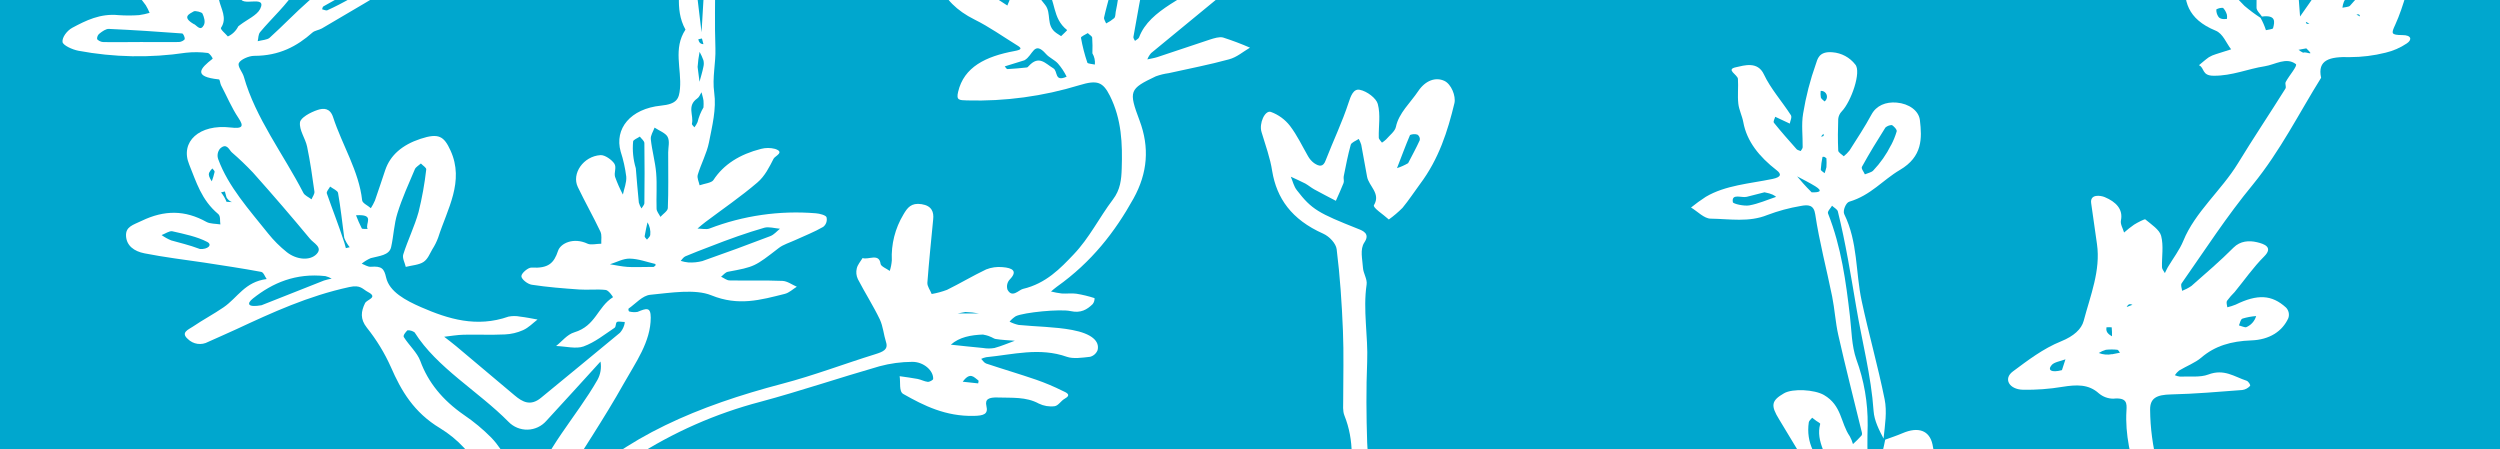 <svg fill="none" height="230" viewBox="0 0 1280 230" width="1280" xmlns="http://www.w3.org/2000/svg" xmlns:xlink="http://www.w3.org/1999/xlink"><rect x="0" y="0" width="1280" height="230" fill="#333333" stroke="none"/><clipPath id="a"><path d="m0 0h1280v230h-1280z"/></clipPath><g clip-path="url(#a)"><path d="m0 0h1280v230h-1280z" fill="#00a7ce"/><g fill="#fff"><path d="m556.225-319.376c-1.01-1.597-2.972-3.209-2.883-4.806.372-14.282-1.991-28.67 2.824-42.818 2.422-7.105 5.87-9.985 12.528-10 5.321 0 8.917 1.746 8.501 5.821-1.144 10.805 3.463 21.924-2.823 32.461-.387.642-.105 1.492 0 2.283.406 5.632.827 11.259 1.263 16.88 3.195-4.627 6.569-9.193 9.556-13.895 6.509-10.208 12.692-20.551 19.32-30.745.694-1.048 1.608-1.931 2.678-2.588 1.07-.656 2.27-1.07 3.515-1.212 1.246-.143 2.508-.01 3.697.389s2.277 1.054 3.188 1.919c.743.746-.327 2.806-1.025 4.104-6.108 11.507-12.35 22.969-18.488 34.461-.388.987-.643 2.021-.758 3.075 1.323-.329 3.255-.329 3.894-1.03 4.28-4.746 8.56-9.522 12.29-14.522 2.512-3.373 3.567-7.462 6.346-10.611 1.486-1.702 6.599-3.642 7.654-2.985 2.824 1.642 9.288 1.179 7.327 6.582-3.76 10.447-5.841 21.148-10.493 31.342-2.065 4.477-2.229 5.178 3.731 5.238 4.577 0 5.067 2.358 2.229 4.254-3.315 2.235-7.006 3.848-10.894 4.761-5.983 1.504-12.127 2.266-18.294 2.268-10.314-.328-16.705 1.418-14.699 10.582-11.413 18.283-20.806 37.311-34.91 54.639-13.39 16.223-24.581 33.581-36.47 50.55-.684.985.104 2.582.223 3.895 1.669-.649 3.259-1.485 4.741-2.492 7.341-6.477 14.861-12.88 21.594-19.671 3.448-3.433 7.951-3.686 11.963-2.746 3.671.866 8.516 2.507 3.701 7.298-5.692 5.686-10.091 12.119-15.099 18.208-1.41 1.391-2.712 2.887-3.894 4.478-.535.925 0 2.223.134 3.343 1.447-.349 2.868-.803 4.25-1.358 11.131-5.448 18.458-5.179 25.8 1.492.679.704 1.149 1.583 1.359 2.54.21.956.151 1.953-.17 2.878-3.077 6.776-9.66 11.074-18.979 11.402-10.299.373-18.621 2.821-25.547 8.776-3.106 2.672-7.624 4.373-11.384 6.642-.856.678-1.598 1.489-2.199 2.402.827.366 1.703.607 2.601.717 4.874-.209 10.403.492 14.46-1.045 8.189-3.119 13.375 1.119 19.617 3.134 1.011.329 2.2 2.224 1.828 2.672-1.039 1.15-2.45 1.896-3.983 2.104-12.127.911-24.269 1.985-36.44 2.254-7.431.164-10.805 1.88-10.745 7.835.163 18.805 4.978 36.909 13.657 54.431 5.247 10.611 11.043 21.074 16.571 31.61.52.985.996 1.985 1.486 2.985.52-.985 1.486-1.985 1.486-2.985-.445-5.224-1.01-10.223 9.408-8.82.49.075 1.486-3.567 2.824-5.164 1.902-2.194 3.997-5.194 6.791-5.821 3.181-.716 7.535 5.865 6.748 8.955-.738 2.863-1.235 5.784-1.487 8.731 0 .851 1.041 1.746 1.605 2.627.431-1.015.966-2 1.308-2.985.684-2.104 1.085-4.254 1.932-6.313s2.244-4.477 3.374-6.641c3.761 1.337 7.451 2.866 11.057 4.582 2.021 1.089 3.225 3.06 4.8 4.642.867-2.204 1.86-4.357 2.973-6.447.98-1.627 2.095-3.612 3.908-4.477 2.232-.733 4.629-.795 6.896-.179.906.254 1.263 2.687 1.085 4.059-.238 1.731-1.486 3.373-1.932 5.104-1.486 5.716-2.571 11.462-4.028 17.163-.802 3.179-2.288 6.253-2.972 9.432-2.17 10.865-4.102 21.745-6.034 32.64-.119.627.52 1.343.803 2.015.713-.597 1.843-1.104 2.095-1.791 5.499-14.79 24.983-20.059 36.218-30.939 2.066-1.7 4.561-2.79 7.208-3.149 2.131-.157 4.245.475 5.945 1.776 1.04.985.772 3.119.312 4.597-.298.955-2.022 1.642-3.047 2.477-13.524 11.074-27.013 22.168-40.468 33.282-.833.948-1.488 2.041-1.932 3.224 1.724-.388 3.507-.642 5.142-1.179 8.917-2.985 17.834-5.97 26.84-8.955 2.14-.686 4.934-1.582 6.807-1.06 4.67 1.5 9.263 3.233 13.761 5.194-3.551 2.06-6.717 4.91-10.715 5.97-10.091 2.776-20.553 4.761-30.852 7.074-2.266.304-4.493.849-6.644 1.627-13.583 6.447-14.014 7.462-8.292 22.715 5.097 13.611 4.161 26.7-3.136 39.864-9.437 16.984-21.416 32.506-39.265 45.162-1.055.746-1.976 1.612-2.972 2.433 1.801.447 3.628.786 5.469 1.014 2.497.18 5.083-.238 7.52.12 3.155.505 6.266 1.259 9.303 2.253.07 1.11-.275 2.206-.966 3.075-2.823 2.761-6.048 4.746-11.309 3.567s-23.868.642-28.029 2.597c-1.203.77-2.285 1.716-3.21 2.806 1.465.763 3.024 1.33 4.636 1.686 9.111.896 18.473.911 27.331 2.552 10.15 1.896 14.237 5.761 13.108 10.343-.327.835-.846 1.58-1.515 2.174s-1.469 1.02-2.334 1.244c-3.939.448-8.62 1.149-11.89 0-13.984-4.955-27.583-1.134-41.315.209-.879.177-1.732.463-2.541.851.832.82 1.486 2.014 2.541 2.388 8.501 2.835 17.18 5.387 25.651 8.298 4.609 1.607 9.111 3.506 13.48 5.686 1.486.731 4.978 1.895 1.085 4.03-1.962 1.074-3.196 3.537-5.172 3.835-2.774.344-5.588-.128-8.1-1.358-6.509-3.552-13.762-2.865-20.999-3.104-4.459-.149-6.673.776-5.811 4.358.996 4.119-1.278 4.955-6.51 5.059-14.326.299-25.487-5.208-36.084-11.238-2.288-1.313-1.307-5.97-1.842-9.089 3.076.462 6.182.821 9.214 1.403 1.783.343 3.403 1.298 5.187 1.492.847.09 2.734-.895 2.764-1.492.223-4.224-4.86-8.821-10.73-8.746-5.667.025-11.307.787-16.779 2.268-20.435 5.866-40.409 12.657-60.933 18.179-22.875 6-44.66 15.601-64.544 28.446-7.564 4.925-14.104 10.761-21.267 16.044-3.18 2.343-5.172 4-1.025 7.343 4.77 3.836 6.39 9.821 16.6 8.492 4.86-.641 5.618 2.791 1.278 5.97-1.085.791-2.066 2.269-3.21 2.343-19.32 1.164-37.748 9.836-57.96 3.149-5.098-1.686-11.25-1.388-16.66-2.671-3.27-.761-6.034-2.791-9.036-4.239 2.066-2.044 3.701-4.477 6.257-6.044 14.297-8.656 14.222-8.656 6.94-22.193-4.856-9.562-12.273-17.573-21.415-23.133-13.465-8.09-19.9-19.238-25.131-31.238-3.237-7.241-7.382-14.037-12.336-20.223-3.537-4.477-2.972-8.343-.921-12.551.936-1.896 6.925-2.881 1.486-5.717-2.824-1.492-3.7-3.805-9.556-2.522-21.089 4.582-39.368 13-57.737 21.551-4.801 2.224-9.705 4.329-14.535 6.522-1.662.914-3.574 1.262-5.449.993-1.875-.269-3.613-1.141-4.954-2.485-3.819-3.343.357-4.806 2.616-6.343 5.053-3.448 10.655-6.403 15.694-9.865 7.223-4.955 10.864-13.059 22.07-14.477-.922-1.269-1.561-3.448-2.824-3.672-9.63-1.791-19.32-3.238-29.114-4.746-10.21-1.492-20.553-2.761-30.63-4.746-5.321-1.044-9.125-3.895-9.437-8.79-.312-4.896 3.537-5.702 7.995-7.851 11.681-5.611 22.188-5.552 33.201.567 1.813 1 4.711.881 7.104 1.269-.327-1.806.208-4.209-1.115-5.328-8.635-7.224-11.206-16.417-14.862-25.372-4.785-11.641 5.232-20.79 21.193-18.925 6.376.746 6.851-.657 4.042-4.88-3.581-5.358-5.944-11.149-8.917-16.761-.505-1-.579-2.985-1.099-2.985-13.495-1.403-9.586-5.627-3.24-10.552.282-.224-1.486-2.881-2.467-2.985-3.693-.487-7.43-.527-11.132-.119-18.293 2.736-36.911 2.393-55.092-1.015-3.166-.597-7.877-2.791-8.129-4.477-.312-2.343 2.289-5.835 5.023-7.298 6.955-3.716 14.252-7.388 23.615-6.462 3.508.246 7.029.246 10.537 0 1.829-.257 3.636-.646 5.41-1.164-.557-1.358-1.218-2.67-1.977-3.925-4.458-6.253-10.507-11.507-13.673-18.745-3.7-8.462-1.486-16.417-2.036-24.566-.342-4.477 6.584-5.567 12.142-3.403 7.773 2.985 3.255 9.91 8.382 13.596 1.1.791 1.486 2.164 2.185 3.254.505-.976.861-2.022 1.055-3.104.104-4.612 0-9.209 0-13.82.361-11.106 2.042-22.129 5.008-32.834 3.076-12.119 3.745-25.566-1.338-38.252-.981-2.447-.624-5.223-.639-7.865 0-11.94.357-23.805-.134-35.685-.565-13.895-1.486-27.805-3.21-41.64-.342-2.851-3.611-6.492-6.926-7.97-16.273-7.238-23.779-18.178-26.082-32.013-.996-6.672-3.463-13.313-5.454-19.984-1.382-4.478 1.754-11.313 4.756-10.328 3.876 1.406 7.276 3.884 9.809 7.149 3.715 4.88 6.242 10.313 9.214 15.477.771 1.401 1.83 2.622 3.106 3.581 2.72 1.851 4.711 2.045 5.945-1.402 3.849-9.925 8.53-19.656 11.755-29.596 1.055-3.194 2.393-7.179 5.692-6.537 3.775.746 8.471 4.358 9.244 7.268 1.486 5.522.357 11.447.505 17.208 0 .866 1.056 1.732 1.635 2.597.749-.479 1.451-1.029 2.096-1.641 1.813-2.105 4.577-4.15 5.038-6.433 1.486-7.149 7.431-12.313 11.443-18.342 3.686-5.463 8.917-7.299 13.376-5.209 3.552 1.656 5.944 7.761 5.157 11.358-3.448 14.327-7.951 28.595-17.671 41.52-2.972 4.03-5.707 8.224-8.917 12.119-2.172 2.179-4.518 4.175-7.014 5.97-2.705-2.508-8.397-6.09-7.61-7.358 3.612-5.97-2.689-9.761-3.537-14.596-.966-5.448-1.962-10.881-2.972-16.313-.317-1.039-.745-2.04-1.278-2.985-1.486.985-3.76 1.821-4.102 2.985-1.486 5.328-2.512 10.746-3.596 16.148-.223 1.135.312 2.373-.089 3.448-1.159 2.985-2.601 6.074-3.938 9.104-3.686-1.94-7.431-3.851-11.057-5.85-1.62-.896-2.972-2.075-4.577-2.985-2.408-1.254-4.964-2.344-7.431-3.508 1.026 2.343 1.486 4.925 3.166 7 7.52 9.776 11.042 11.671 31.209 19.671 2.66 1.03 6.316 2.522 3.284 6.999-2.363 3.493-.981 8.597-.713 12.955.163 2.866 2.274 5.776 1.873 8.537-1.947 13.208.802 26.357.282 39.565-.55 13.806-.446 27.641 0 41.446.223 6.985 1.887 13.955 2.868 20.895 1.026 7.358 1.843 14.746 3.062 22.074 1.857 11.283 3.968 22.536 5.944 33.804.261.697.616 1.355 1.055 1.955 1.13-.429 2.179-1.044 3.106-1.821.909-1.181 1.526-2.562 1.799-4.03 2.095-12.014 4.027-24.058 6.123-36.088.234-1.473.861-2.855 1.813-4 5.335-5.97 8.843-5.88 13.167.657 2.37 3.361 4.364 6.975 5.945 10.776 1.635 4.102 2.638 8.43 2.972 12.835.283 5.03-.193 9.582 8.308 11.298 1.932.388 4.057 4.477 3.656 6.537-1.338 7.119-2.274 14.641-6.153 21.014-4.711 7.791-12.335 14.522-18.443 21.835-1.055 1.254-.877 3.119-1.263 4.701 2.065-.567 4.859-.657 6.093-1.761 6.881-6.194 13.108-12.805 20.093-18.925 12.35-10.805 26.439-19.402 46.829-17.999 2.125.149 4.116 1.597 6.167 2.433-.966 1.358-1.486 3.134-2.972 4.015-14.341 8.656-28.831 17.178-43.336 25.685-1.487.851-3.686 1.089-4.83 2.104-7.907 7.015-16.972 11.94-29.858 11.94-2.749 0-7.029 1.925-7.832 3.701-.802 1.776 1.873 4.582 2.557 7.015 5.944 21.089 20.271 39.655 30.481 59.46.669 1.313 2.734 2.193 4.161 3.284.52-1.328 1.665-2.701 1.486-3.985-1.055-7.671-2.155-15.357-3.745-22.984-.877-4.224-4.131-8.432-3.641-12.447.282-2.388 5.35-5.149 9.051-6.358 2.972-.985 6.331-1.075 7.906 3.761 4.637 14.208 13.242 27.611 14.862 42.52.163 1.493 2.972 2.687 4.458 4.03.802-1.25 1.503-2.563 2.096-3.925 1.828-5.194 3.522-10.447 5.276-15.611 2.571-7.597 8.679-12.88 18.042-15.97 9.362-3.089 12.038-1.328 15.367 5.97 7.252 15.835-1.635 29.969-6.317 44.595-.77 2.093-1.767 4.095-2.972 5.97-1.352 2.268-2.274 5.015-4.562 6.522-2.289 1.507-5.945 1.716-9.051 2.507-.476-2.149-1.888-4.477-1.278-6.417 2.303-7.284 5.796-14.358 7.832-21.671 1.778-7.165 3.089-14.439 3.923-21.775.134-.94-1.783-2.045-2.734-3.075-1.055.97-2.601 1.806-3.077 2.895-3.165 7.462-6.568 14.924-8.917 22.491-1.798 5.672-1.947 11.642-3.254 17.432-.951 4.254-6.168 4.478-10.403 5.627-1.677.718-3.244 1.673-4.652 2.836 1.486.567 3.195 1.716 4.666 1.597 5.633-.448 6.807.985 7.818 5.462 1.634 7.328 10.001 11.776 17.967 15.253 13.866 6.045 28.416 10.522 44.704 4.806 1.962-.393 3.983-.393 5.945 0 2.972.343 5.944.955 8.917 1.492-2.423 1.851-4.459 4.105-7.431 5.448-2.933 1.304-6.084 2.043-9.289 2.179-7.014.328-14.074 0-21.103.149-3.329.075-6.643.672-9.972 1.045 2.08 1.627 4.206 3.209 6.212 4.895 9.977 8.338 19.924 16.706 29.842 25.103 4.102 3.478 8.189 5.642 13.524 1.254 13.465-11.119 27.033-22.148 40.439-33.312.997-1.124 1.738-2.453 2.169-3.895.165-.522.255-1.065.268-1.612-1.367 0-3.166-.448-3.968 0-.803.448-.387 2.358-1.248 2.985-5.128 3.388-9.973 7.388-15.917 9.552-3.76 1.373-9.289-.075-14.015-.239 3.077-2.403 5.588-5.865 9.333-7 11.057-3.343 11.771-12.939 19.796-17.984.104-.075-2.185-3.522-3.686-3.701-4.458-.523-9.05.074-13.524-.239-8.159-.567-16.348-1.209-24.343-2.433-2.215-.328-5.335-2.85-5.35-4.388-.015-1.537 3.462-4.477 5.172-4.402 8.664.492 11.502-2.254 13.598-8.582 1.278-3.836 7.891-7.06 15.144-3.642 1.694.791 4.637 0 7 0-.119-2.089.416-4.343-.461-6.208-3.641-7.672-7.891-15.164-11.562-22.82-3.285-6.85 2.838-15.76 11.607-16.328 2.273-.149 5.781 2.388 7.074 4.328s-.253 4.582.386 6.776c1.117 3.123 2.458 6.161 4.013 9.089.624-3.059 1.962-6.149 1.724-9.164-.544-4.371-1.505-8.679-2.869-12.865-3.269-11.671 4.949-21.909 20.658-23.506 8.159-.821 9.259-3.477 9.72-8.776.862-10.044-3.612-20.417 2.808-30.148-6.063-10.925-1.902-22.387-2.868-33.596-.267-2.985-1.397-4.268-5.172-3.701-7.43 1.089-14.742 2.791-22.292 3.373-7.053.757-14.173.622-21.193-.403-7.52-1.388-8.471-6.373-2.036-9.089 6.459-2.47 13.144-4.295 19.959-5.447 5.945-1.194 12.187-1.672 18.325-2.373 4.651-.522 4.458-2.313 2.051-4.477-10.225-9.462-17.834-20.626-30.913-28.223-8.01-4.657-16.124-9.209-24.105-13.895-1.285-.935-2.457-2.017-3.493-3.224 1.947-1.045 3.731-2.761 5.856-2.985 13.45-1.791 23.585 4.298 34.182 8.955 2.095.925 3.448 2.806 5.439 3.94 1.297.418 2.651.629 4.013.627.178-1.313 1.04-2.866.445-3.91-6.588-11.343-13.32-22.646-20.196-33.909-4.459-7.194-4.102-9.671 2.422-13.432 4.458-2.597 15.694-1.896 20.45.85 9.244 5.358 8.456 14.253 13.256 21.179.695 1.254 1.239 2.586 1.62 3.969 1.538-1.383 3.002-2.847 4.384-4.387.446-.553.223-1.493 0-2.269-3.998-16.417-8.189-32.745-11.889-49.162-1.486-6.537-1.828-13.208-3.151-19.76-2.838-14.044-6.569-27.999-8.664-42.088-.713-4.88-3.597-4.985-7.431-4.253-5.821.982-11.535 2.526-17.061 4.611-9.437 3.851-19.32 2.015-28.98 1.881-3.418 0-6.747-3.701-10.121-5.701 2.415-1.951 4.93-3.775 7.535-5.463 10.061-5.97 22.53-6.746 34.182-9.163 4.458-.926 4.74-2.478 2.095-4.478-8.917-6.91-15.263-14.775-17.046-24.596-.58-3.194-2.215-6.313-2.556-9.507-.461-4.194.089-8.447-.194-12.656-.148-2.134-6.524-4.836-.98-5.97 4.176-.91 11.057-3.179 14.252 3.627 3.433 7.313 9.333 13.925 13.821 20.894.714 1.12-.327 2.881-.55 4.344l-4.265-2-3.195-1.493c-.253 1.045-1.174 2.403-.639 3.075 3.671 4.567 7.624 9.044 11.607 13.521.401.463 1.382.642 2.08.956.357-.657 1.011-1.314 1.011-1.97.089-5.761-.728-11.597.238-17.253 1.411-8.681 3.609-17.214 6.568-25.492.758-2.089 1.338-6.537 8.516-5.865 2.257.177 4.453.823 6.448 1.897 1.996 1.074 3.748 2.552 5.144 4.341 3.285 3.672-2.08 19.044-6.91 24.044-1.021 1.045-1.656 2.409-1.799 3.865-.193 5.373-.237 10.746 0 16.119 0 1.03 1.843 2.015 2.824 2.985 1.102-.877 2.099-1.878 2.972-2.985 3.85-6.074 7.847-12.104 11.206-18.342 2.497-4.657 7.342-6.642 12.93-6.164 6.286.537 11.309 4.149 11.889 8.955 1.1 9.357 1.397 18.7-10.24 25.536-8.813 5.179-14.861 12.969-25.918 16.253-1.754.507-3.419 4.641-2.571 6.373 7.029 14.372 5.751 29.64 8.917 44.401 3.596 16.82 8.352 33.506 11.755 50.355 1.293 6.373.208 13.03-.55 20.134-2.259-4.313-4.755-9.149-5.097-14.089-1.219-18.014-5.945-35.625-8.917-53.43-2.779-16.313-5.38-32.626-9.393-48.789-.267-1.075-1.991-1.94-2.972-2.896-.743 1.329-2.467 2.896-2.051 3.955 6.807 17.209 9.184 34.939 11.235 52.714.847 7.358.833 14.925 3.255 21.97 3.977 10.801 5.947 22.244 5.811 33.759-.208 6.881-.149 13.791 0 20.671.294 1.744.819 3.44 1.56 5.045 1.487-1.836 3.582-3.537 4.266-5.537 1.264-4.212 2.316-8.486 3.15-12.805 2.973-1.075 5.945-2.06 8.769-3.268 8.322-3.597 13.895-1.344 15.441 5.671 3.314 14.925-1.798 29.028-6.94 43.132-.355.836-.751 1.653-1.189 2.448 1.352 0 3.18.418 3.997-.09 7.52-4.776 14.669-9.91 22.293-14.507 3.895-2.154 8.051-3.795 12.365-4.88 5.335-1.492 11.369 1.687 11.488 5.821.327 11.746-6.108 20.701-18.265 27.999-9.475 5.947-19.835 10.336-30.689 12.999-4.459 1.045-12.618.194-13.51 1.91-2.08 3.97-.802 8.955-.802 13.566 0 12.268-.327 24.551.104 36.834.252 7.567-1.694 14.925-.609 22.7 1.174 8.328-1.041 17.029-2.69 25.462-1.115 5.612-4.073 10.999-5.737 16.552-.49 1.672.58 3.597.936 5.403 2.423-.851 6.138-1.224 7.06-2.657 5.246-8.044 13.494-13.194 24.387-15.984 2.354-.612 4.825-.612 7.179 0 5.157 1.701 0 3.627-.714 4.985-2.199 4.283-4.458 8.955-8.352 12.253-8.308 7.119-17.67 13.522-26.587 20.223-1.487 1.06-2.69 2.224-4.043 3.343 2.036 0 4.459.582 6.064 0 17.348-6.671 35.967-9.349 54.482-7.835 1.992.134 5.143 1 5.499 2 .235.904.199 1.857-.103 2.741-.301.883-.854 1.659-1.591 2.229-4.458 2.597-9.526 4.552-14.356 6.776-2.809 1.298-6.079 2.268-8.323 3.999-12.469 9.642-12.394 9.642-26.097 12.209-1.352.253-2.348 1.656-3.507 2.537 1.486.657 2.853 1.866 4.31 1.895 9.036.179 18.101-.134 27.107.239 2.512.09 4.905 1.94 7.357 2.985-2.051 1.254-3.849 3.089-6.183 3.672-12.32 3.074-23.644 6.387-37.6.716-8.218-3.343-20.806-1.284-31.209-.269-4.042.388-7.431 4.478-11.087 7.045-.312.209 0 1.492.223 1.492 1.408.394 2.885.47 4.325.224 4.562-1.895 6.732-2.612 6.747 2.91 0 12.448-7.728 22.955-13.762 33.715-10.046 17.91-21.787 35.312-32.695 52.983-.833 1.358-.55 3.134-.773 4.716 2.066-.686 4.919-.925 6.093-2.119 27.539-28.357 65.793-44.207 108.49-55.416 16.214-4.253 31.655-10.178 47.557-15.103 3.998-1.254 6.792-2.373 5.573-6.194-1.218-3.821-1.486-7.97-3.195-11.656-3.359-6.985-7.654-13.701-11.235-20.611-.816-1.721-1.011-3.673-.55-5.522.416-1.836 1.902-3.523 2.972-5.269 2.973 1.09 8.442-2.731 9.214 2.985.179 1.314 3.062 2.418 4.697 3.612.563-1.753.918-3.566 1.055-5.403-.387-8.25 1.683-16.428 5.945-23.491 2.05-3.508 3.997-6.104 9.288-5.284 5.291.821 6.346 4.075 5.945 7.761-1.041 10.806-2.155 21.611-2.973 32.432-.133 1.895 1.486 3.865 2.2 5.805 2.681-.463 5.313-1.177 7.862-2.134 6.791-3.343 13.167-7.179 20.018-10.447 2.644-1.043 5.495-1.447 8.323-1.179 5.291.388 7.891 2.059 3.819 6.283-.66.684-1.121 1.537-1.333 2.466-.212.928-.167 1.897.129 2.802 2.393 4.478 5.796.105 7.877-.388 11.889-2.791 19.246-10.581 25.978-17.656 8.144-8.536 13.078-18.834 20.078-28.073 3.879-5.089 4.37-10.268 4.548-15.88.416-12.686 0-25.178-6.064-37.312-3.596-7.074-6.42-8.194-15.575-5.403-18.645 5.709-38.088 8.345-57.574 7.806-4.057-.119-5.573-.075-4.547-4.388 2.972-12.746 14.163-18.178 28.876-20.895 4.042-.746 3.745-1.492 1.115-3.06-7.149-4.403-13.911-9.253-21.58-13.059-18.339-9.104-24.283-24.865-12.766-37.864 6.911-7.791 18.548-8.179 24.819-.149 7.936 10.164 15.902 20.313 24.017 30.387 3.641 4.477.119 10.686 5.944 14.626l2.304 1.492c1.07-1.075 3.24-2.985 3.047-3.134-7.743-6.104-5.588-14.925-10.775-22.044-10.507-14.537-21.743-28.894-28.98-44.908-4.533-10.029-10.953-19.507-14.089-30.088-3.552-11.94-6.524-23.88-5.752-36.133.238-3.746.298-6.776-6.791-6.074-2.689-.015-5.287-.976-7.342-2.716-5.306-4.791-11.458-4.478-18.622-3.344-6.687 1.118-13.463 1.617-20.241 1.493-7.074-.164-10.166-5.642-5.187-9.343 7.654-5.686 15.501-11.731 24.745-15.462 6.494-2.627 10.403-6.238 11.532-10.447 3.419-12.955 8.754-25.82 6.807-39.342-1.011-6.969-2.006-13.954-2.972-20.894-.714-4.881 4.874-4 6.91-3.149 5.826 2.432 9.512 6.238 8.338 11.939-.402 1.956 1.025 4.135 1.605 6.209 1.625-1.441 3.332-2.786 5.112-4.03 1.798-1.134 5.439-2.985 5.737-2.716 3.121 2.597 7.326 5.313 8.129 8.462 1.338 5.164.282 10.687.431 16.059 0 .985.951 1.956 1.486 2.985.505-1 .936-2.014 1.486-2.985 2.675-4.477 6.064-8.88 7.966-13.581 5.945-14.611 19.603-25.939 27.895-39.536 7.847-12.88 16.348-25.536 24.359-38.341.594-.94-.357-2.418.163-3.403 1.679-3.239 6.257-8.343 5.157-9.179-4.949-3.701-10.537.299-15.917 1.135-8.753 1.343-16.6 4.925-26.156 4.85-6.197 0-4.548-4.089-7.52-5.388 1.679-1.373 3.269-2.82 5.083-4.089 1.141-.682 2.364-1.214 3.641-1.582 2.556-.866 5.171-1.642 7.757-2.463-2.571-3.268-4.131-7.999-7.906-9.551-14.624-5.97-16.764-15.627-15.322-26.581.252-1.955 2.184-4.97 4.057-5.328 2.705-.523 7.252.164 8.917 1.686 6.138 5.552 11.295 11.746 17.091 17.522 2.603 2.218 5.348 4.262 8.218 6.119 1.135 2.009 2.061 4.129 2.764 6.328 1.264-.328 3.508-.493 3.642-1.015.951-3.403 1.486-6.88-5.648-5.97m-440.186 422.846 2.793.165c-1.192-.463-2.182-1.336-2.793-2.463-.268-.985-.55-1.955-.818-2.985l-1.976.463c1.179 1.432 2.123 3.044 2.794 4.776m60.308 20.775c.282.985.55 1.955.817 2.985l1.977-.463c-1.18-1.431-2.123-3.044-2.794-4.776-1.011-7.686-1.843-15.372-3.18-23.014-.208-1.194-2.646-2.179-4.058-3.253-.609 1.179-2.021 2.537-1.679 3.522 2.779 8 5.945 15.94 8.917 25.044m131.169 61.042c-9.229 10.133-18.414 20.282-27.732 30.371-1.202 1.364-2.671 2.464-4.315 3.232s-3.429 1.188-5.242 1.232c-1.812.045-3.615-.286-5.295-.971-1.68-.686-3.201-1.713-4.468-3.015-15.412-15.641-36.694-27.685-48.092-45.804-1.064-.762-2.352-1.14-3.656-1.074-1.011.97-2.363 2.671-1.873 3.462 2.601 4.179 6.866 7.925 8.456 12.283 3.998 10.925 11.34 19.954 22.293 27.566 5.055 3.42 9.763 7.329 14.059 11.671 7.015 7.358 10.403 15.895 12.35 24.88.386 1.835 2.972 3.417 4.562 5.104 1.412-1.075 3.746-2.015 4.117-3.284 6.064-20.506 22.53-37.401 33.29-56.266 1.59-2.852 2.147-6.169 1.575-9.387m-177.938-96.787c-3.426-3.623-7.032-7.07-10.804-10.328-1.308-1.06-2.571-5.239-6.079-1.895-.607.749-1.009 1.644-1.166 2.597-.156.953-.061 1.931.275 2.836 5.127 13.955 15.798 25.79 25.517 37.954 2.831 3.551 6.051 6.77 9.601 9.596 5.008 3.955 11.889 4.478 15.218.985 3.329-3.492-1.486-5.522-3.418-7.895-9.095-10.955-18.399-21.805-29.144-33.849zm438.745-91.041c-.995 3.865-2.125 7.731-2.972 11.626-.193.955.669 2.03 1.055 3.06 1.48-.737 2.867-1.649 4.132-2.716.728-.791.535-2.089.758-3.164 2.021-9.268 2.125-19.119 6.643-27.611 3.537-6.612-1.249-7.716-5.529-10.179-1.962-.818-4.011-1.404-6.108-1.746-.549 1.351-.875 2.782-.966 4.239.862 8.074 1.947 16.119 2.972 26.491m-156.79-59.893c-.34.29-.697.559-1.07.806-14.668 8.582-22.471 24.969-45.922 23.641-.357 0-1.115 1.164-1.189 1.821-.075.657.505 1.94.773 1.94 6.732-.09 14.698 1.358 19.929-.895 8.754-3.776 17.299-9.119 22.857-15.387 2.839-3.209 13.093-6.507 4.622-11.94m-289.475 76.086 1.056-.806c3.477-2.657 8.53-4.865 10.135-8.059 3.879-7.761-10.403-.433-9.957-6.253 0-.612-1.07-1.224-1.189-1.895-.817-4.552-5.425-2.821-7.832-2.104-2.809.851-2.675 2.642-2.036 5.656.921 4.343 4.31 9.253 1.025 14.164-.55.821 2.244 2.985 3.478 4.477 2.311-1.057 4.19-2.88 5.32-5.164m241.234 112.86c-4.101 1.597-8.263 3.119-12.261 4.851-1.055.447-1.634 1.492-2.437 2.358 1.301.409 2.641.679 3.998.806 2.37.122 4.745-.114 7.044-.702 11.682-4.099 23.274-8.353 34.777-12.76 2.006-.761 3.358-2.508 5.008-3.806-2.69-.209-5.751-1.164-8.025-.508-8.992 2.597-17.745 5.702-28.104 9.761zm-21.103-48.371c0-2.657.892-5.582-.283-7.895-.98-1.955-4.354-3.209-6.687-4.761-.684 1.97-2.14 3.985-1.932 5.97.609 5.791 2.274 11.507 2.749 17.298.505 6.059 0 12.163.208 18.238 0 1.403 1.293 2.791 1.977 4.194 1.322-1.493 3.715-2.985 3.789-4.478.357-8.731.179-17.477.179-28.521m-269.887-56.52c6.465 0 12.93.075 19.394 0 1.085 0 2.853-.895 2.972-1.582.119-.686-.713-2.761-1.323-2.806-12.484-.94-24.997-1.761-37.526-2.328-1.486-.075-3.359 1.254-4.637 2.254-.456.316-.824.743-1.069 1.242-.245.499-.358 1.053-.329 1.608.193.702 1.932 1.582 2.972 1.612 5.454.164 10.938 0 19.424 0m58.807-40.297c5.068-8.149 2.497-16.835 2.809-25.297 0-1.06-2.601-2.164-3.998-3.239-.609 1.164-1.828 2.358-1.739 3.492.654 8.522-1.486 16.596-5.246 24.611-1.174 2.522-3.983 6.597 2.125 8.179.476.134 2.973-4.283 6.049-7.746zm2.972 175.066c10.651-4.219 21.312-8.437 31.983-12.656 1.296-.405 2.616-.729 3.953-.97-1.014-.583-2.105-1.02-3.24-1.299-15.188-1.641-26.974 3.448-37.035 11.433-3.463 2.731-2.735 4.746 4.339 3.492zm232.347-409.996c1.182-2.237 2.138-4.587 2.854-7.015.193-1-1.249-2.388-2.408-3.238-1.234.007-2.426.456-3.359 1.268-4.191 6.627-8.278 13.283-12.008 20.074-.535.955.951 2.582 1.486 3.895 1.487-.641 3.389-1 4.266-1.94 3.679-3.864 6.76-8.261 9.14-13.044m-40.677 339.761c.506 5.895.951 11.79 1.561 17.685.293 1.06.749 2.067 1.352 2.985.535-.925 1.486-1.835 1.486-2.761.119-10.223.149-20.447 0-30.67 0-1.119-1.486-2.239-2.333-3.358-1.204.836-3.344 1.612-3.433 2.492-.428 4.592.031 9.224 1.352 13.641m177.909 85.221c-6.331.223-12.216 1.298-16.586 5.193 5.469.567 10.939 1.194 16.422 1.687 1.967.344 3.978.344 5.945 0 3.582-.985 6.955-2.448 10.403-3.702-3.314-.268-6.673-.373-9.898-.91-1.233-.209-2.154-1.492-6.241-2.209m21.103-140.501-10.15 3.149c.46.478.966 1.403 1.382 1.388 3.314-.164 6.613-.492 9.912-.836.387 0 .758-.478 1.041-.776 5.276-5.701 8.426-1.239 12.558 1.209 2.452 1.492.416 7.164 6.806 4.283-1.183-2.436-2.682-4.705-4.458-6.746-1.635-1.836-4.459-2.985-6.123-4.895-6.227-7.104-6.569.806-10.998 3.224m-188.46-116.398c-2.11-8.447-8.635-16.253-6.153-25.372.104-.403-1.293-1.06-2.006-1.582l-2.096-1.612c-.609.791-1.619 1.492-1.738 2.388-1.487 10.208 3.046 19.103 11.993 26.177zm-155.304 84.071c4.146-2.403 8.308-4.761 12.395-7.224.371-.239.416-1.403.178-1.492-.788-.328-2.11-.731-2.631-.448-8.441 4.567-16.813 9.204-25.116 13.91-.475.269-.46 1.03-.683 1.492.876.194 2.05.776 2.6.537 3.983-1.806 7.847-3.776 13.257-6.85m185.458-70.25c.743 1.91 1.486 3.836 2.244 5.761 1.264-.403 3.523-.672 3.641-1.209 1.249-5.686 2.289-11.417 2.973-17.163 0-.702-2.289-1.492-3.522-2.358-.788.761-1.962 1.492-2.259 2.298-1.387 4.128-2.421 8.367-3.092 12.671m-263.838 199.29c4.012.313 6.554-2.135 3.73-3.612-5.157-2.717-11.666-4.03-17.834-5.448-1.486-.343-3.671 1.239-5.529 1.94 1.535 1.098 3.191 2.014 4.934 2.732 4.295 1.253 8.768 2.179 14.668 4.388m407.09-128.995c.698.537 1.382 1.104 2.125 1.612 1.382.94 2.809 1.836 4.221 2.746.401-1.388 1.709-3.179 1.025-4.119-2.693-3.927-5.835-7.524-9.363-10.716-1.738-1.492-5.35-1.731-8.114-2.537 1.1 1.851 2.066 3.746 3.359 5.507 2.054 2.658 4.31 5.153 6.747 7.462m-390.475-242.93c2.007-3.895 4.147-7.76 5.945-11.73.106-.542.048-1.103-.166-1.611-.215-.508-.576-.94-1.038-1.24-1.243-.369-2.575-.301-3.775.194-2.392 5.612-4.458 11.298-6.672 16.969 1.988-.641 3.901-1.497 5.706-2.552m182.442 14.925c-2.973.761-6.049 1.492-9.066 2.313-2.66.687-7.921-1.955-7.133 2.746.163.881 5.766 2.12 8.382 1.657 4.77-.851 9.199-2.85 13.776-4.373-.981-.776-1.961-1.567-5.944-2.343m55.761 229.198c.683 5.622 1.357 11.248 2.021 16.88.327-5.612.668-11.223.995-16.835.09-.759.09-1.525 0-2.283-.624-3.358-1.322-6.701-1.991-10.044-.342 3.328-.669 6.656-1.011 12.283m202.119 27.641c.106-2.676.071-5.357-.104-8.03-.09-.821-1.487-1.492-2.245-2.328-1.233.806-3.611 1.746-3.492 2.433.762 4.317 1.855 8.568 3.269 12.716.179.537 2.512.657 3.835.97.214-2.007-.23-4.03-1.263-5.761zm-484.074-44.908c-.699-.537-1.337-1.418-2.11-1.492-.443.015-.878.126-1.276.324-.397.198-.748.48-1.028.825-.118.347-.124.723-.017 1.074.107.351.321.659.612.881 4.562 2.537-.357 10.865 10.15 9.686-1.769-3.944-3.888-7.72-6.331-11.283m284.957 72.534c.082-1.143.082-2.29 0-3.433-.208-1.492-.668-2.851-1.01-4.269-.714 1.075-1.085 2.418-2.17 3.164-5.469 3.791-1.709 8.641-2.734 12.925-.134.552.817 1.239 1.263 1.866.654-.826 1.199-1.734 1.62-2.701.633-2.659 1.666-5.205 3.061-7.552m-25.636 81.772c.374-.225.718-.496 1.025-.806.134-.194 0-.731-.104-.761-4.354-1.015-8.694-2.657-13.093-2.731-3.329-.075-6.732 1.85-10.121 2.895 2.973.478 5.945 1.134 8.917 1.343 3.419.239 6.896 0 13.376 0m-235.23-124.322c1.59.895 3.284 3.761 4.993.582.907-1.701.164-4.149-.683-5.97-.312-.731-3.701-1.567-4.459-1.119-2.2 1.298-6.331 2.866.134 6.567m450.813-47.222c-.323-.31-.688-.571-1.085-.776-.253-.104-.951 0-.996.104-1.486 3.671-2.526 7.343 2.423 10.089.679.202 1.388.282 2.095.239-.23-3.339-1.055-6.61-2.437-9.656zm2.972-131.338c-2.358.172-4.69.603-6.955 1.284-1.13.477-1.278 2.283-1.858 3.492 1.308.328 3.151 1.239 3.834.881 1.195-.515 2.261-1.29 3.122-2.268s1.495-2.135 1.857-3.389zm-195.95 200.379.98 7.656c.684-2.552 1.487-5.089 1.992-7.641.282-1.117.282-2.286 0-3.403-.535-1.477-1.186-2.91-1.947-4.283-.493 2.534-.83 5.096-1.011 7.671m-31.67-263.734c3.849.119 6.079-.478 1.903-3.089-2.973-1.851-6.198-3.403-9.304-5.075 1.962 2.328 3.924 4.672 7.431 8.164m128.152 91.041c.609-1.836 1.204-3.687 1.798-5.538-2.408.926-5.737 1.388-7.029 2.896-2.274 2.612-.327 4.104 5.231 2.642zm-271.418 248.705c.874 2.298 1.866 4.55 2.972 6.746.178.343 1.917.194 2.972.268-1.486-2.731 4.147-7.671-5.944-7.014zm310.608 85.22 7.936.85c0-.522.416-1.298.104-1.492-2.259-1.627-4.161-4.627-8.04.686m-13.554-342.088 4.057-.806c-.416-.493-.787-1.388-1.263-1.493-1.976-.214-3.969-.214-5.945 0-1.28.37-2.502.923-3.626 1.642 2.166.847 4.528 1.054 6.807.597m58.792-171.634c.127-.716.127-1.448 0-2.164-.37-1.304-1.042-2.5-1.961-3.493-1.201-.098-2.404.173-3.448.777-.074 1.313.287 2.614 1.025 3.701.595.925 1.917 1.492 4.459 1.179m-208.063 36.849c-.135 1.123-.105 2.259.089 3.373.223.746 1.248 1.358 1.902 2.015.524-.383.909-.928 1.096-1.551s.166-1.291-.059-1.901c-.226-.61-.643-1.129-1.19-1.479-.547-.349-1.192-.51-1.838-.457zm2.972 34.551c-.319-.297-.673-.552-1.055-.762-.32-.092-.66-.092-.981 0-.452 2.13-.745 4.29-.877 6.463 0 .627 1.278 1.254 1.962 1.88.312-1.029.713-2.044.922-3.074.095-1.521.095-3.046 0-4.567m25.636 210.766c.022-1.534-.037-3.069-.178-4.597-.891-.06-1.785-.06-2.676 0-.178 1.492-.148 2.985 2.854 4.597zm-27.197 149.874c-.505 2.403-1.115 4.806-1.486 7.224-.074.567.773 1.194 1.189 1.791.579-.791 1.56-1.493 1.679-2.373.257-2.319-.266-4.657-1.486-6.642m162.824 46.058-4.013.761h11.043c-2.321-.433-4.671-.688-7.03-.761zm-14.936-315.553c0-1.492 0-3.074-.163-4.597-.895-.074-1.795-.074-2.69 0-.179 1.493-.149 2.985 2.853 4.597zm-381.483 137.024c.317.314.677.58 1.07.791.253.104.684 0 1.04-.104-.803-1.836-1.486-3.701-2.497-5.492-.134-.254-1.337-.179-2.036-.254.379 1.861 1.211 3.6 2.422 5.059zm455.331 6.91c-.127.716-.127 1.448 0 2.164.501 1.168 1.071 2.304 1.709 3.403.431-.94 1.248-1.925 1.159-2.851-.039-.755-.373-1.464-.929-1.973-.557-.509-1.291-.776-2.043-.744m25.74-291.36-3.998.746c.745.579 1.546 1.079 2.393 1.493 1.486-.896 6.465 2.402 1.605-2.224m-470.415 396.176c.6-1.618 1.096-3.273 1.486-4.955.089-.537-.758-1.179-1.174-1.761-.691.669-1.264 1.452-1.694 2.313-.298 1.045 0 2.164 1.486 4.403m378.332-263.749 2.973-1.15c-1.011-.373-2.007-.761-2.973 1.15zm-126.651 193.483c-.267-.97-.535-1.94-.787-2.985-.654.134-1.888.358-1.873.403.312 1.224.743 2.448 2.66 2.507m-28.638-282.077-1.219 1.373c.907 0 1.814-.149 1.219-1.373zm248.843-56.445-1.813-.911c.104.687.208 1.373 1.813.911zm24.121-4.597 1.813.925c-.179-.686-.268-1.388-1.888-.925z"/><path d="m1158.22 8.624c-1.01-1.597-2.97-3.209-2.88-4.806.37-14.283-1.99-28.67 2.83-42.819 2.42-7.104 5.87-9.985 12.52-9.999 5.32 0 8.92 1.746 8.5 5.821-1.14 10.806 3.47 21.924-2.82 32.461-.39.642-.1 1.492 0 2.284.41 5.632.83 11.258 1.26 16.88 3.2-4.627 6.57-9.194 9.56-13.895 6.51-10.208 12.69-20.551 19.32-30.745.69-1.048 1.61-1.932 2.68-2.588s2.27-1.07 3.51-1.212c1.25-.142 2.51-.009 3.7.39 1.19.399 2.28 1.054 3.19 1.919.74.746-.33 2.806-1.03 4.104-6.1 11.507-12.35 22.969-18.48 34.461-.39.986-.65 2.02-.76 3.074 1.32-.328 3.25-.328 3.89-1.03 4.28-4.746 8.56-9.522 12.29-14.522 2.51-3.373 3.57-7.462 6.35-10.611 1.48-1.701 6.6-3.642 7.65-2.985 2.83 1.642 9.29 1.179 7.33 6.582-3.76 10.447-5.84 21.148-10.49 31.342-2.07 4.477-2.23 5.179 3.73 5.239 4.57 0 5.06 2.358 2.23 4.253-3.32 2.235-7.01 3.848-10.9 4.761-5.98 1.505-12.13 2.267-18.29 2.269-10.32-.328-16.71 1.418-14.7 10.582-11.41 18.283-20.81 37.312-34.91 54.639-13.39 16.223-24.58 33.581-36.47 50.55-.69.985.1 2.582.22 3.895 1.67-.649 3.26-1.485 4.74-2.492 7.34-6.477 14.86-12.88 21.6-19.671 3.44-3.433 7.95-3.686 11.96-2.746 3.67.866 8.52 2.507 3.7 7.298-5.69 5.686-10.09 12.119-15.1 18.208-1.41 1.391-2.71 2.887-3.89 4.478-.54.925 0 2.223.13 3.343 1.45-.349 2.87-.803 4.25-1.358 11.13-5.448 18.46-5.179 25.8 1.492.68.704 1.15 1.583 1.36 2.54.21.956.15 1.953-.17 2.878-3.08 6.776-9.66 11.074-18.98 11.402-10.3.373-18.62 2.821-25.55 8.776-3.1 2.672-7.62 4.373-11.38 6.642-.86.678-1.6 1.489-2.2 2.402.83.366 1.7.607 2.6.717 4.88-.209 10.41.492 14.46-1.045 8.19-3.119 13.38 1.119 19.62 3.134 1.01.329 2.2 2.224 1.83 2.672-1.04 1.15-2.45 1.896-3.99 2.104-12.12.911-24.26 1.985-36.44 2.254-7.43.164-10.8 1.88-10.74 7.835.16 18.805 4.98 36.909 13.66 54.431 5.24 10.611 11.04 21.073 16.57 31.61.52.985.99 1.985 1.48 2.985.52-.985 1.49-1.985 1.49-2.985-.45-5.224-1.01-10.223 9.41-8.82.49.074 1.48-3.567 2.82-5.164 1.9-2.194 4-5.194 6.79-5.821 3.18-.716 7.54 5.865 6.75 8.955-.74 2.863-1.23 5.784-1.49 8.731 0 .85 1.04 1.746 1.61 2.627.43-1.015.96-2 1.31-2.985.68-2.105 1.08-4.254 1.93-6.314.85-2.059 2.24-4.477 3.37-6.641 3.76 1.337 7.45 2.866 11.06 4.582 2.02 1.089 3.22 3.059 4.8 4.641.87-2.204 1.86-4.357 2.97-6.447.98-1.627 2.1-3.612 3.91-4.477 2.23-.734 4.63-.796 6.9-.18.9.254 1.26 2.687 1.08 4.06-.24 1.731-1.48 3.373-1.93 5.104-1.49 5.716-2.57 11.462-4.03 17.164-.8 3.179-2.29 6.253-2.97 9.432-2.17 10.865-4.1 21.745-6.03 32.64-.12.627.52 1.343.8 2.015.71-.597 1.84-1.104 2.09-1.791 5.5-14.79 24.99-20.059 36.22-30.939 2.07-1.7 4.56-2.79 7.21-3.149 2.13-.156 4.24.475 5.94 1.776 1.04.985.78 3.119.32 4.597-.3.955-2.03 1.642-3.05 2.477-13.52 11.075-27.01 22.169-40.47 33.283-.83.948-1.49 2.04-1.93 3.223 1.72-.388 3.51-.641 5.14-1.179 8.92-2.985 17.84-5.97 26.84-8.955 2.14-.686 4.94-1.582 6.81-1.059 4.67 1.499 9.26 3.233 13.76 5.194-3.55 2.059-6.72 4.91-10.72 5.969-10.09 2.776-20.55 4.761-30.85 7.075-2.26.304-4.49.849-6.64 1.627-13.58 6.447-14.02 7.462-8.29 22.715 5.09 13.611 4.16 26.7-3.14 39.864-9.44 16.984-21.42 32.506-39.26 45.162-1.06.746-1.98 1.612-2.98 2.433 1.8.447 3.63.786 5.47 1.014 2.5.18 5.09-.238 7.52.12 3.16.505 6.27 1.259 9.31 2.253.07 1.11-.28 2.206-.97 3.075-2.82 2.761-6.05 4.746-11.31 3.567s-23.87.642-28.03 2.597c-1.2.77-2.28 1.716-3.21 2.806 1.47.763 3.03 1.33 4.64 1.686 9.11.896 18.47.911 27.33 2.552 10.15 1.896 14.24 5.761 13.11 10.343-.33.835-.85 1.58-1.52 2.174s-1.47 1.02-2.33 1.244c-3.94.448-8.62 1.149-11.89 0-13.99-4.955-27.59-1.134-41.32.209-.88.177-1.73.463-2.54.851.83.82 1.49 2.014 2.54 2.388 8.5 2.835 17.18 5.387 25.65 8.298 4.61 1.607 9.11 3.506 13.48 5.686 1.49.731 4.98 1.895 1.09 4.03-1.96 1.074-3.2 3.537-5.17 3.835-2.78.344-5.59-.128-8.1-1.358-6.51-3.552-13.77-2.865-21-3.104-4.46-.149-6.68.776-5.81 4.358.99 4.119-1.28 4.955-6.51 5.059-14.33.299-25.49-5.208-36.09-11.238-2.29-1.313-1.3-5.97-1.84-9.089 3.08.462 6.18.821 9.21 1.403 1.79.343 3.41 1.298 5.19 1.492.85.09 2.74-.895 2.77-1.492.22-4.224-4.86-8.821-10.73-8.746-5.67.025-11.31.787-16.78 2.268-20.44 5.866-40.41 12.657-60.936 18.179-22.876 6-44.66 15.601-64.544 28.446-7.565 4.925-14.104 10.761-21.267 16.044-3.181 2.343-5.172 4-1.026 7.343 4.771 3.836 6.391 9.821 16.601 8.492 4.859-.641 5.617 2.791 1.278 5.97-1.085.791-2.066 2.269-3.21 2.343-19.32 1.164-37.749 9.836-57.961 3.149-5.097-1.686-11.25-1.388-16.66-2.671-3.269-.761-6.033-2.791-9.035-4.239 2.065-2.044 3.7-4.477 6.256-6.044 14.297-8.656 14.223-8.656 6.941-22.193-4.857-9.562-12.273-17.573-21.416-23.133-13.465-8.09-19.9-19.238-25.131-31.238-3.237-7.241-7.382-14.037-12.335-20.223-3.537-4.477-2.972-8.343-.922-12.551.937-1.896 6.926-2.881 1.487-5.717-2.824-1.492-3.701-3.805-9.556-2.522-21.089 4.582-39.369 13-57.738 21.551-4.8 2.224-9.705 4.329-14.535 6.522-1.661.914-3.573 1.262-5.448.993-1.876-.269-3.614-1.141-4.955-2.485-3.819-3.343.357-4.806 2.616-6.343 5.053-3.448 10.656-6.403 15.694-9.865 7.223-4.955 10.864-13.059 22.069-14.477-.921-1.269-1.56-3.448-2.823-3.672-9.631-1.791-19.32-3.238-29.114-4.746-10.21-1.492-20.554-2.761-30.63-4.746-5.321-1.044-9.125-3.895-9.437-8.79-.312-4.896 3.537-5.702 7.995-7.851 11.682-5.611 22.189-5.552 33.201.567 1.813 1 4.711.881 7.104 1.269-.327-1.806.208-4.209-1.115-5.328-8.634-7.224-11.205-16.417-14.861-25.372-4.786-11.641 5.231-20.79 21.193-18.925 6.375.747 6.851-.656 4.042-4.88-3.582-5.358-5.945-11.149-8.917-16.76-.505-1-.58-2.985-1.1-2.985-13.494-1.403-9.586-5.627-3.24-10.552.283-.224-1.486-2.881-2.467-2.985-3.692-.487-7.429-.527-11.131-.119-18.293 2.735-36.912 2.392-55.092-1.015-3.166-.597-7.877-2.791-8.129-4.478-.313-2.343 2.288-5.835 5.023-7.298 6.955-3.716 14.252-7.388 23.615-6.462 3.508.246 7.029.246 10.537 0 1.828-.258 3.636-.647 5.409-1.164-.557-1.358-1.217-2.67-1.976-3.926-4.459-6.253-10.507-11.507-13.673-18.745-3.7-8.462-1.486-16.417-2.036-24.566-.342-4.477 6.584-5.567 12.142-3.403 7.773 2.985 3.255 9.91 8.382 13.596 1.1.791 1.486 2.165 2.185 3.254.505-.976.86-2.022 1.055-3.104.104-4.612 0-9.209 0-13.821.361-11.106 2.042-22.129 5.008-32.834 3.077-12.119 3.745-25.566-1.337-38.252-.981-2.447-.625-5.223-.639-7.865 0-11.94.356-23.805-.134-35.685-.565-13.895-1.486-27.805-3.21-41.64-.342-2.851-3.612-6.492-6.926-7.97-16.273-7.238-23.778-18.178-26.082-32.013-.996-6.671-3.463-13.313-5.454-19.984-1.382-4.477 1.754-11.313 4.756-10.328 3.875 1.406 7.275 3.885 9.808 7.149 3.716 4.88 6.242 10.313 9.214 15.477.771 1.401 1.83 2.622 3.107 3.582 2.719 1.851 4.711 2.045 5.944-1.403 3.849-9.925 8.531-19.656 11.756-29.596 1.055-3.194 2.392-7.179 5.692-6.537 3.775.746 8.471 4.358 9.244 7.268 1.486 5.522.356 11.447.505 17.208 0 .866 1.055 1.731 1.635 2.597.748-.479 1.45-1.029 2.095-1.642 1.813-2.104 4.578-4.149 5.038-6.433 1.486-7.149 7.431-12.313 11.444-18.342 3.685-5.463 8.917-7.298 13.375-5.209 3.552 1.657 5.945 7.761 5.157 11.358-3.448 14.328-7.951 28.596-17.67 41.52-2.973 4.03-5.707 8.224-8.917 12.119-2.172 2.179-4.518 4.175-7.015 5.97-2.705-2.508-8.397-6.09-7.609-7.358 3.611-5.97-2.69-9.761-3.537-14.597-.966-5.447-1.962-10.88-2.972-16.313-.317-1.039-.746-2.04-1.279-2.985-1.486.985-3.76 1.821-4.101 2.985-1.487 5.328-2.512 10.746-3.597 16.148-.223 1.134.312 2.373-.089 3.448-1.159 2.985-2.601 6.074-3.938 9.104-3.686-1.94-7.431-3.85-11.057-5.85-1.62-.895-2.973-2.075-4.578-2.985-2.407-1.254-4.964-2.343-7.431-3.507 1.026 2.343 1.487 4.925 3.166 7 7.52 9.776 11.042 11.671 31.209 19.671 2.661 1.03 6.316 2.522 3.285 6.999-2.363 3.493-.981 8.597-.714 12.955.164 2.866 2.274 5.776 1.873 8.537-1.947 13.208.802 26.357.282 39.565-.55 13.806-.446 27.641 0 41.446.223 6.985 1.888 13.955 2.869 20.895 1.025 7.358 1.842 14.745 3.061 22.073 1.858 11.283 3.968 22.537 5.945 33.805.261.697.616 1.355 1.055 1.955 1.129-.429 2.179-1.044 3.106-1.821.909-1.181 1.525-2.562 1.798-4.03 2.096-12.014 4.028-24.058 6.123-36.087.235-1.473.861-2.855 1.813-4 5.336-5.97 8.843-5.881 13.168.656 2.37 3.362 4.364 6.975 5.944 10.776 1.636 4.102 2.638 8.43 2.973 12.835.282 5.03-.193 9.582 8.307 11.298 1.932.388 4.058 4.478 3.656 6.537-1.337 7.119-2.273 14.641-6.152 21.014-4.711 7.791-12.336 14.522-18.444 21.835-1.055 1.254-.876 3.119-1.263 4.701 2.066-.567 4.86-.656 6.093-1.761 6.881-6.193 13.108-12.805 20.093-18.924 12.35-10.806 26.439-19.402 46.829-17.999 2.126.149 4.117 1.596 6.168 2.432-.966 1.358-1.486 3.134-2.972 4.015-14.342 8.656-28.832 17.178-43.337 25.685-1.486.851-3.686 1.09-4.83 2.105-7.906 7.014-16.972 11.94-29.857 11.94-2.749 0-7.03 1.925-7.832 3.701-.803 1.776 1.873 4.582 2.556 7.014 5.945 21.089 20.271 39.655 30.481 59.46.669 1.314 2.735 2.194 4.162 3.284.52-1.328 1.664-2.701 1.486-3.985-1.055-7.671-2.155-15.358-3.745-22.984-.877-4.224-4.132-8.433-3.641-12.447.282-2.388 5.35-5.149 9.05-6.358 2.973-.985 6.331-1.075 7.907 3.761 4.636 14.208 13.241 27.611 14.861 42.52.164 1.493 2.973 2.687 4.459 4.03.802-1.25 1.503-2.563 2.095-3.925 1.828-5.194 3.522-10.447 5.276-15.611 2.571-7.597 8.679-12.88 18.042-15.97 9.363-3.089 12.038-1.328 15.367 5.97 7.253 15.835-1.635 29.969-6.316 44.595-.771 2.093-1.767 4.095-2.972 5.97-1.353 2.268-2.274 5.015-4.563 6.522s-5.945 1.716-9.051 2.507c-.475-2.149-1.887-4.477-1.278-6.417 2.304-7.284 5.796-14.358 7.832-21.671 1.779-7.165 3.09-14.439 3.924-21.775.134-.94-1.784-2.045-2.735-3.075-1.055.971-2.601 1.806-3.076 2.896-3.166 7.462-6.569 14.924-8.917 22.491-1.798 5.672-1.947 11.642-3.255 17.432-.951 4.254-6.167 4.478-10.403 5.627-1.677.718-3.243 1.673-4.652 2.836 1.487.567 3.196 1.716 4.667 1.597 5.632-.448 6.807.985 7.817 5.462 1.635 7.328 10.002 11.776 17.968 15.253 13.866 6.045 28.415 10.522 44.704 4.806 1.962-.393 3.982-.393 5.944 0 2.973.343 5.945.955 8.917 1.492-2.422 1.851-4.458 4.105-7.431 5.448-2.933 1.304-6.083 2.043-9.288 2.179-7.015.328-14.074 0-21.104.149-3.329.075-6.643.672-9.972 1.045 2.081 1.627 4.206 3.209 6.212 4.895 9.978 8.338 19.925 16.706 29.843 25.103 4.101 3.478 8.188 5.642 13.524 1.254 13.464-11.119 27.033-22.148 40.438-33.312.998-1.124 1.738-2.453 2.17-3.895.165-.522.255-1.065.267-1.612-1.367 0-3.165-.448-3.968 0-.802.448-.386 2.358-1.248 2.985-5.127 3.388-9.972 7.388-15.917 9.552-3.76 1.373-9.288-.075-14.014-.239 3.076-2.403 5.588-5.865 9.333-7 11.057-3.343 11.77-12.939 19.796-17.984.104-.075-2.185-3.522-3.686-3.701-4.459-.523-9.051.074-13.524-.239-8.159-.567-16.348-1.209-24.344-2.433-2.214-.328-5.335-2.85-5.35-4.388-.015-1.537 3.463-4.477 5.172-4.402 8.664.492 11.503-2.254 13.598-8.582 1.279-3.836 7.892-7.06 15.144-3.642 1.695.791 4.637 0 7 0-.119-2.089.416-4.343-.46-6.208-3.642-7.672-7.892-15.164-11.563-22.82-3.284-6.851 2.839-15.761 11.607-16.328 2.274-.149 5.781 2.388 7.074 4.328s-.252 4.582.387 6.776c1.117 3.123 2.458 6.161 4.012 9.089.625-3.059 1.962-6.149 1.724-9.164-.544-4.37-1.504-8.678-2.868-12.865-3.27-11.671 4.949-21.909 20.658-23.506 8.159-.821 9.258-3.478 9.719-8.776.862-10.044-3.611-20.417 2.809-30.148-6.064-10.925-1.902-22.387-2.868-33.595-.268-2.985-1.397-4.269-5.172-3.701-7.431 1.089-14.743 2.79-22.293 3.372-7.053.758-14.173.622-21.192-.402-7.52-1.388-8.471-6.373-2.036-9.09 6.458-2.47 13.144-4.294 19.959-5.447 5.945-1.194 12.186-1.672 18.324-2.373 4.652-.522 4.459-2.313 2.051-4.478-10.225-9.462-17.834-20.625-30.912-28.222-8.01-4.657-16.125-9.209-24.106-13.895-1.284-.935-2.456-2.017-3.492-3.224 1.947-1.044 3.73-2.761 5.855-2.985 13.45-1.791 23.586 4.299 34.182 8.955 2.096.925 3.448 2.806 5.44 3.94 1.296.418 2.65.629 4.012.627.178-1.313 1.04-2.865.446-3.91-6.589-11.343-13.321-22.646-20.197-33.909-4.458-7.194-4.102-9.671 2.422-13.432 4.459-2.597 15.694-1.896 20.45.85 9.244 5.358 8.456 14.253 13.257 21.179.695 1.254 1.239 2.586 1.62 3.969 1.538-1.383 3.001-2.847 4.384-4.387.446-.553.223-1.493 0-2.269-3.998-16.417-8.189-32.745-11.89-49.162-1.486-6.537-1.828-13.208-3.15-19.76-2.839-14.044-6.569-27.999-8.665-42.088-.713-4.88-3.596-4.985-7.43-4.253-5.822.982-11.535 2.526-17.062 4.611-9.437 3.851-19.32 2.015-28.98 1.881-3.418 0-6.747-3.701-10.12-5.701 2.415-1.951 4.93-3.775 7.534-5.463 10.062-5.97 22.531-6.746 34.182-9.164 4.459-.925 4.741-2.478 2.096-4.477-8.917-6.91-15.263-14.775-17.047-24.596-.579-3.194-2.214-6.313-2.556-9.507-.461-4.194.089-8.447-.193-12.656-.149-2.134-6.524-4.836-.981-5.97 4.176-.91 11.057-3.179 14.252 3.627 3.433 7.313 9.333 13.925 13.822 20.895.713 1.119-.327 2.881-.55 4.343l-4.265-2-3.196-1.492c-.252 1.045-1.174 2.403-.639 3.075 3.671 4.567 7.624 9.044 11.607 13.522.401.463 1.382.642 2.081.955.356-.657 1.01-1.313 1.01-1.97.09-5.761-.728-11.597.238-17.253 1.411-8.681 3.61-17.213 6.569-25.491.758-2.089 1.338-6.537 8.516-5.865 2.257.177 4.453.823 6.448 1.897s3.747 2.552 5.144 4.341c3.284 3.671-2.081 19.044-6.911 24.044-1.021 1.045-1.655 2.409-1.798 3.865-.193 5.373-.238 10.746 0 16.119 0 1.03 1.843 2.015 2.824 2.985 1.101-.877 2.099-1.878 2.972-2.985 3.849-6.074 7.847-12.104 11.206-18.343 2.496-4.657 7.341-6.641 12.929-6.164 6.287.537 11.31 4.149 11.889 8.955 1.1 9.358 1.397 18.701-10.239 25.536-8.813 5.179-14.862 12.97-25.919 16.253-1.754.507-3.418 4.641-2.571 6.373 7.03 14.372 5.752 29.64 8.917 44.401 3.597 16.82 8.352 33.506 11.756 50.355 1.293 6.373.208 13.03-.55 20.134-2.259-4.313-4.756-9.149-5.098-14.089-1.218-18.014-5.944-35.625-8.917-53.43-2.779-16.313-5.38-32.626-9.392-48.789-.268-1.075-1.992-1.94-2.973-2.896-.743 1.329-2.467 2.896-2.051 3.955 6.807 17.209 9.185 34.939 11.236 52.714.847 7.358.832 14.925 3.255 21.97 3.977 10.801 5.946 22.244 5.81 33.759-.208 6.881-.148 13.791 0 20.671.294 1.744.819 3.44 1.561 5.044 1.486-1.835 3.582-3.537 4.265-5.537 1.265-4.212 2.317-8.486 3.151-12.805 2.972-1.075 5.944-2.06 8.768-3.268 8.323-3.597 13.896-1.344 15.441 5.671 3.315 14.925-1.798 29.028-6.94 43.132-.354.836-.751 1.653-1.189 2.448 1.353 0 3.181.418 3.998-.09 7.52-4.776 14.668-9.91 22.29-14.506 3.9-2.155 8.05-3.795 12.37-4.881 5.33-1.492 11.37 1.687 11.49 5.821.32 11.746-6.11 20.7-18.27 27.999-9.47 5.947-19.835 10.335-30.689 12.999-4.458 1.045-12.617.194-13.509 1.91-2.081 3.97-.803 8.955-.803 13.567 0 12.268-.327 24.551.104 36.834.253 7.567-1.694 14.925-.609 22.7 1.174 8.328-1.04 17.029-2.69 25.462-1.115 5.612-4.072 10.999-5.737 16.551-.49 1.672.58 3.597.937 5.403 2.422-.851 6.138-1.224 7.059-2.656 5.246-8.045 13.494-13.194 24.388-15.985 2.354-.611 4.824-.611 7.178 0 5.161 1.702 0 3.627-.713 4.985-2.2 4.283-4.459 8.955-8.352 12.253-8.308 7.119-17.671 13.522-26.588 20.223-1.486 1.06-2.69 2.224-4.042 3.343 2.036 0 4.458.582 6.063 0 17.349-6.671 35.963-9.349 54.483-7.835 1.99.134 5.14 1 5.5 2 .23.904.2 1.857-.1 2.741-.31.883-.86 1.659-1.6 2.229-4.45 2.597-9.52 4.552-14.35 6.776-2.81 1.298-6.08 2.268-8.32 3.999-12.473 9.642-12.399 9.642-26.101 12.209-1.353.253-2.348 1.656-3.508 2.537 1.487.657 2.854 1.866 4.31 1.895 9.036.179 18.102-.134 27.109.239 2.51.09 4.9 1.94 7.36 2.985-2.06 1.254-3.85 3.089-6.19 3.672-12.317 3.074-23.642 6.387-37.597.716-8.218-3.343-20.806-1.284-31.209-.269-4.043.388-7.431 4.478-11.087 7.045-.312.209 0 1.492.223 1.492 1.407.394 2.884.47 4.324.224 4.563-1.895 6.733-2.612 6.748 2.91 0 12.448-7.728 22.955-13.762 33.715-10.047 17.91-21.787 35.312-32.696 52.983-.832 1.358-.55 3.134-.773 4.716 2.066-.686 4.92-.925 6.094-2.119 27.538-28.357 65.792-44.207 108.485-55.416 16.22-4.253 31.66-10.178 47.56-15.103 4-1.254 6.79-2.373 5.57-6.194-1.21-3.821-1.48-7.97-3.19-11.656-3.36-6.985-7.65-13.701-11.24-20.611-.81-1.721-1.01-3.673-.55-5.522.42-1.836 1.91-3.523 2.98-5.269 2.97 1.09 8.44-2.731 9.21 2.985.18 1.314 3.06 2.418 4.7 3.612.56-1.753.92-3.566 1.05-5.403-.38-8.25 1.69-16.428 5.95-23.491 2.05-3.508 3.99-6.104 9.29-5.284 5.29.821 6.34 4.075 5.94 7.761-1.04 10.806-2.15 21.611-2.97 32.432-.14 1.895 1.48 3.865 2.2 5.805 2.68-.463 5.31-1.177 7.86-2.134 6.79-3.343 13.17-7.179 20.02-10.447 2.64-1.043 5.49-1.447 8.32-1.179 5.29.388 7.89 2.059 3.82 6.283-.66.684-1.12 1.537-1.33 2.466-.22.928-.17 1.897.13 2.802 2.39 4.478 5.79.105 7.87-.388 11.89-2.791 19.25-10.581 25.98-17.656 8.14-8.536 13.08-18.834 20.08-28.073 3.88-5.089 4.37-10.268 4.55-15.88.41-12.686 0-25.178-6.07-37.311-3.59-7.075-6.42-8.194-15.57-5.403-18.65 5.708-38.09 8.344-57.58 7.805-4.05-.119-5.57-.074-4.54-4.387 2.97-12.746 14.16-18.179 28.87-20.895 4.04-.746 3.75-1.492 1.12-3.06-7.15-4.402-13.91-9.253-21.58-13.059-18.34-9.104-24.29-24.864-12.77-37.864 6.91-7.79 18.55-8.178 24.82-.149 7.94 10.164 15.9 20.313 24.02 30.387 3.64 4.477.12 10.686 5.94 14.626l2.31 1.492c1.07-1.074 3.24-2.984 3.04-3.134-7.74-6.104-5.59-14.924-10.77-22.043-10.51-14.537-21.75-28.895-28.98-44.909-4.54-10.029-10.96-19.506-14.09-30.088-3.55-11.94-6.53-23.88-5.75-36.133.23-3.746.29-6.776-6.79-6.074-2.69-.015-5.29-.976-7.35-2.716-5.3-4.791-11.45-4.478-18.62-3.344-6.69 1.118-13.46 1.617-20.24 1.493-7.07-.164-10.17-5.642-5.19-9.343 7.66-5.686 15.5-11.731 24.75-15.462 6.49-2.627 10.4-6.238 11.53-10.447 3.42-12.955 8.75-25.82 6.81-39.342-1.01-6.969-2.01-13.954-2.97-20.894-.72-4.881 4.87-4 6.91-3.149 5.82 2.432 9.51 6.238 8.33 11.939-.4 1.956 1.03 4.135 1.61 6.209 1.62-1.441 3.33-2.786 5.11-4.03 1.8-1.134 5.44-2.985 5.74-2.716 3.12 2.597 7.32 5.313 8.13 8.462 1.33 5.164.28 10.687.43 16.059 0 .985.95 1.956 1.48 2.985.51-1 .94-2.014 1.49-2.985 2.67-4.477 6.06-8.88 7.97-13.581 5.94-14.611 19.6-25.939 27.89-39.536 7.85-12.88 16.35-25.536 24.36-38.342.59-.94-.36-2.418.16-3.403 1.68-3.239 6.26-8.343 5.16-9.179-4.95-3.701-10.54.298-15.92 1.134-8.75 1.343-16.6 4.925-26.15 4.851-6.2 0-4.55-4.089-7.52-5.388 1.68-1.373 3.27-2.821 5.08-4.089 1.14-.682 2.36-1.214 3.64-1.582 2.56-.866 5.17-1.642 7.76-2.463-2.57-3.268-4.13-8-7.91-9.552-14.62-5.97-16.76-15.626-15.32-26.581.25-1.955 2.18-4.97 4.06-5.328 2.7-.522 7.25.164 8.91 1.687 6.14 5.552 11.3 11.746 17.09 17.522 2.61 2.218 5.35 4.263 8.22 6.119 1.14 2.009 2.06 4.129 2.77 6.328 1.26-.328 3.5-.492 3.64-1.015.95-3.403 1.48-6.88-5.65-5.97m-440.186 422.846 2.794.165c-1.192-.463-2.183-1.336-2.794-2.463-.267-.985-.55-1.955-.817-2.985l-1.977.463c1.18 1.431 2.123 3.044 2.794 4.776m60.309 20.775c.282.985.549 1.955.817 2.985l1.977-.463c-1.18-1.431-2.124-3.044-2.794-4.776-1.011-7.686-1.843-15.372-3.181-23.014-.208-1.194-2.645-2.179-4.057-3.253-.609 1.179-2.021 2.537-1.679 3.522 2.779 8 5.944 15.94 8.917 25.044m131.168 61.042c-9.229 10.133-18.413 20.282-27.732 30.371-1.202 1.364-2.671 2.464-4.315 3.232s-3.428 1.188-5.241 1.232c-1.813.045-3.615-.286-5.295-.971-1.68-.686-3.201-1.713-4.469-3.015-15.411-15.641-36.693-27.685-48.092-45.804-1.063-.762-2.351-1.14-3.656-1.074-1.01.97-2.363 2.671-1.872 3.462 2.6 4.179 6.866 7.925 8.456 12.283 3.998 10.925 11.339 19.954 22.292 27.566 5.055 3.42 9.764 7.329 14.059 11.671 7.015 7.358 10.404 15.895 12.35 24.88.387 1.835 2.973 3.417 4.563 5.104 1.412-1.075 3.745-2.015 4.117-3.284 6.063-20.506 22.53-37.401 33.29-56.266 1.59-2.852 2.147-6.169 1.575-9.387m-177.938-96.787c-3.426-3.623-7.032-7.07-10.805-10.328-1.308-1.06-2.571-5.238-6.078-1.895-.608.748-1.01 1.644-1.166 2.597s-.062 1.93.274 2.835c5.127 13.955 15.798 25.79 25.518 37.954 2.83 3.551 6.051 6.77 9.6 9.596 5.009 3.955 11.89 4.478 15.219.985 3.329-3.492-1.487-5.522-3.419-7.895-9.095-10.955-18.398-21.805-29.143-33.849zm438.747-91.041c-1 3.866-2.13 7.731-2.97 11.627-.2.955.66 2.029 1.05 3.059 1.48-.736 2.87-1.648 4.13-2.716.73-.791.54-2.089.76-3.164 2.02-9.268 2.13-19.119 6.64-27.611 3.54-6.611-1.25-7.716-5.53-10.178-1.96-.818-4.01-1.404-6.1-1.747-.55 1.351-.88 2.783-.97 4.239.86 8.074 1.95 16.119 2.97 26.491m-156.79-59.892c-.34.289-.69.559-1.07.806-14.666 8.581-22.468 24.969-45.92 23.64-.356 0-1.114 1.164-1.189 1.821-.074.657.506 1.94.773 1.94 6.732-.089 14.698 1.358 19.93-.895 8.753-3.776 17.296-9.119 22.856-15.388 2.84-3.208 13.09-6.507 4.62-11.939m-289.472 76.086 1.055-.806c3.478-2.657 8.531-4.866 10.136-8.06 3.879-7.76-10.403-.432-9.958-6.253 0-.612-1.07-1.224-1.189-1.895-.817-4.552-5.424-2.821-7.832-2.105-2.809.851-2.675 2.642-2.036 5.657.922 4.343 4.31 9.253 1.026 14.163-.55.821 2.244 2.985 3.477 4.478 2.312-1.057 4.191-2.88 5.321-5.164m241.234 112.86c-4.102 1.597-8.263 3.119-12.261 4.851-1.055.447-1.635 1.492-2.437 2.358 1.3.409 2.64.679 3.997.806 2.37.122 4.745-.114 7.045-.702 11.681-4.099 23.273-8.353 34.776-12.76 2.006-.761 3.359-2.508 5.008-3.806-2.689-.209-5.751-1.164-8.025-.508-8.991 2.597-17.745 5.702-28.103 9.761zm-21.104-48.371c0-2.656.892-5.582-.282-7.895-.981-1.955-4.354-3.209-6.688-4.761-.683 1.97-2.14 3.985-1.932 5.97.61 5.791 2.274 11.507 2.75 17.298.505 6.059 0 12.163.208 18.238 0 1.403 1.293 2.791 1.976 4.194 1.323-1.493 3.716-2.985 3.79-4.478.357-8.731.178-17.477.178-28.521m-269.887-56.52c6.465 0 12.93.075 19.395 0 1.084 0 2.853-.895 2.972-1.582.119-.686-.714-2.761-1.323-2.806-12.484-.94-24.997-1.761-37.525-2.328-1.487-.074-3.359 1.254-4.637 2.254-.456.315-.824.743-1.069 1.242-.244.499-.357 1.053-.328 1.608.193.702 1.932 1.582 2.972 1.612 5.454.164 10.938 0 19.424 0m58.808-40.296c5.068-8.149 2.496-16.835 2.809-25.298 0-1.059-2.601-2.164-3.998-3.238-.61 1.164-1.828 2.358-1.739 3.492.654 8.522-1.486 16.596-5.246 24.611-1.174 2.522-3.983 6.596 2.125 8.178.476.135 2.972-4.283 6.049-7.745zm2.972 175.066c10.651-4.219 21.312-8.437 31.982-12.656 1.297-.405 2.617-.729 3.953-.97-1.014-.583-2.104-1.02-3.239-1.299-15.189-1.641-26.974 3.448-37.036 11.433-3.462 2.731-2.734 4.746 4.34 3.492zm232.347-409.996c1.182-2.237 2.138-4.587 2.853-7.015.193-1-1.248-2.388-2.407-3.239-1.235.007-2.426.457-3.359 1.269-4.191 6.627-8.278 13.283-12.008 20.074-.535.955.951 2.582 1.486 3.895 1.486-.642 3.388-1 4.265-1.94 3.679-3.865 6.76-8.262 9.14-13.044m-40.676 339.761c.505 5.895.951 11.79 1.56 17.685.294 1.06.75 2.067 1.353 2.985.535-.925 1.486-1.835 1.486-2.761.119-10.223.148-20.447 0-30.67 0-1.119-1.486-2.239-2.333-3.358-1.204.836-3.344 1.612-3.434 2.492-.427 4.592.032 9.224 1.353 13.642m177.912 85.22c-6.33.223-12.22 1.298-16.59 5.193 5.47.567 10.94 1.194 16.42 1.687 1.97.344 3.98.344 5.95 0 3.58-.985 6.95-2.448 10.4-3.702-3.31-.268-6.67-.373-9.9-.91-1.23-.209-2.15-1.492-6.24-2.209m21.1-140.501-10.15 3.149c.46.478.97 1.403 1.39 1.388 3.31-.164 6.61-.492 9.91-.835.39 0 .76-.478 1.04-.777 5.28-5.701 8.43-1.238 12.56 1.209 2.45 1.493.41 7.164 6.8 4.284-1.18-2.437-2.68-4.705-4.45-6.746-1.64-1.836-4.46-2.985-6.13-4.896-6.22-7.104-6.57.806-11 3.224m-188.455-116.397c-2.111-8.448-8.635-16.253-6.153-25.372.104-.403-1.293-1.06-2.007-1.582l-2.095-1.612c-.609.791-1.62 1.492-1.739 2.388-1.486 10.208 3.047 19.103 11.994 26.178zm-155.305 84.07c4.147-2.403 8.308-4.761 12.395-7.223.372-.239.416-1.403.178-1.493-.787-.328-2.11-.731-2.63-.447-8.442 4.566-16.814 9.203-25.116 13.909-.476.269-.461 1.03-.684 1.493.877.194 2.051.776 2.601.537 3.983-1.806 7.847-3.776 13.256-6.85m185.459-70.251c.743 1.911 1.486 3.836 2.244 5.761 1.263-.403 3.522-.672 3.641-1.209 1.248-5.686 2.289-11.417 2.972-17.163 0-.702-2.288-1.493-3.522-2.358-.788.761-1.962 1.492-2.259 2.298-1.386 4.128-2.42 8.367-3.091 12.671m-263.839 199.29c4.013.313 6.554-2.135 3.731-3.612-5.157-2.717-11.667-4.03-17.834-5.448-1.487-.343-3.671 1.239-5.529 1.94 1.535 1.098 3.191 2.014 4.934 2.732 4.295 1.253 8.769 2.179 14.669 4.388m407.094-128.995c.69.538 1.38 1.105 2.12 1.612 1.38.941 2.81 1.836 4.22 2.746.4-1.388 1.71-3.179 1.03-4.119-2.7-3.927-5.84-7.524-9.37-10.716-1.73-1.492-5.35-1.731-8.11-2.537 1.1 1.851 2.07 3.746 3.36 5.507 2.05 2.658 4.31 5.153 6.75 7.463m-390.479-242.929c2.006-3.895 4.146-7.761 5.945-11.731.106-.542.048-1.103-.167-1.611-.215-.508-.576-.94-1.037-1.24-1.244-.369-2.576-.301-3.775.194-2.393 5.612-4.459 11.298-6.673 16.969 1.988-.641 3.902-1.497 5.707-2.552m182.441 14.925c-2.972.761-6.048 1.492-9.065 2.313-2.661.687-7.922-1.955-7.134 2.746.164.881 5.766 2.12 8.382 1.657 4.771-.851 9.199-2.85 13.777-4.373-.981-.776-1.962-1.567-5.945-2.343m55.761 229.198c.684 5.622 1.357 11.249 2.021 16.88.327-5.611.669-11.223.996-16.835.089-.758.089-1.525 0-2.283-.624-3.358-1.323-6.701-1.992-10.045-.341 3.329-.668 6.657-1.01 12.283m202.117 27.641c.11-2.676.07-5.357-.1-8.029-.09-.821-1.49-1.493-2.25-2.329-1.23.806-3.61 1.746-3.49 2.433.76 4.317 1.86 8.568 3.27 12.716.18.537 2.51.657 3.83.97.22-2.007-.23-4.03-1.26-5.761zm-484.072-44.908c-.698-.538-1.338-1.418-2.11-1.493-.444.015-.879.126-1.276.324s-.748.48-1.028.825c-.118.348-.124.723-.017 1.074.106.351.32.66.612.881 4.562 2.538-.357 10.866 10.15 9.687-1.769-3.945-3.888-7.721-6.331-11.283m284.957 72.534c.082-1.143.082-2.29 0-3.433-.208-1.493-.669-2.851-1.011-4.269-.713 1.075-1.085 2.418-2.169 3.164-5.47 3.791-1.71 8.642-2.735 12.925-.134.552.817 1.239 1.263 1.866.655-.826 1.199-1.734 1.62-2.702.634-2.658 1.666-5.204 3.062-7.551m-25.637 81.772c.374-.225.719-.496 1.026-.806.134-.194 0-.731-.104-.761-4.355-1.015-8.694-2.657-13.093-2.731-3.329-.075-6.733 1.85-10.121 2.895 2.972.478 5.945 1.134 8.917 1.343 3.418.239 6.896 0 13.375 0m-235.23-124.322c1.591.895 3.285 3.761 4.994.582.907-1.702.163-4.149-.684-5.97-.312-.732-3.7-1.567-4.458-1.12-2.2 1.299-6.331 2.866.134 6.567m450.816-47.221c-.33-.31-.69-.571-1.09-.777-.25-.104-.95 0-.99.105-1.49 3.671-2.53 7.343 2.42 10.089.68.202 1.39.282 2.09.239-.23-3.34-1.05-6.61-2.43-9.656zm2.97-131.338c-2.36.172-4.69.603-6.96 1.284-1.13.477-1.27 2.283-1.85 3.492 1.3.328 3.15 1.239 3.83.881 1.19-.515 2.26-1.29 3.12-2.268s1.5-2.135 1.86-3.389zm-195.952 200.379.981 7.657c.684-2.553 1.486-5.09 1.991-7.642.283-1.116.283-2.286 0-3.403-.535-1.477-1.186-2.909-1.947-4.283-.492 2.534-.83 5.096-1.01 7.671m-31.67-263.734c3.849.119 6.078-.477 1.902-3.089-2.972-1.851-6.197-3.403-9.303-5.074 1.961 2.328 3.923 4.671 7.43 8.164m128.148 91.041c.61-1.836 1.21-3.687 1.8-5.538-2.41.926-5.73 1.388-7.03 2.896-2.27 2.612-.32 4.104 5.23 2.642zm-271.414 248.705c.875 2.298 1.867 4.55 2.973 6.746.178.343 1.917.194 2.972.268-1.486-2.731 4.146-7.671-5.945-7.014zm310.604 85.22 7.94.85c0-.522.42-1.298.1-1.492-2.25-1.627-4.16-4.627-8.04.686m-13.55-342.088 4.06-.806c-.42-.493-.79-1.388-1.27-1.493-1.97-.214-3.96-.214-5.94 0-1.28.37-2.5.923-3.63 1.642 2.17.847 4.53 1.054 6.81.597m58.79-171.634c.13-.716.13-1.448 0-2.164-.37-1.303-1.04-2.5-1.96-3.492-1.2-.098-2.4.172-3.45.776-.07 1.314.29 2.615 1.03 3.701.59.925 1.92 1.492 4.46 1.179m-208.066 36.849c-.134 1.123-.104 2.259.09 3.373.223.746 1.248 1.358 1.902 2.015.524-.383.908-.928 1.096-1.551.187-.623.166-1.29-.06-1.901-.225-.61-.643-1.129-1.19-1.479-.546-.349-1.192-.51-1.838-.457zm2.973 34.551c-.319-.296-.674-.552-1.055-.761-.321-.092-.661-.092-.981 0-.453 2.129-.746 4.289-.877 6.462 0 .627 1.278 1.254 1.962 1.881.312-1.03.713-2.045.921-3.074.096-1.521.096-3.046 0-4.567m25.636 210.766c.023-1.534-.037-3.068-.178-4.596-.891-.06-1.784-.06-2.675 0-.178 1.492-.149 2.985 2.853 4.596zm-27.196 149.874c-.506 2.403-1.115 4.806-1.487 7.224-.074.567.773 1.194 1.189 1.791.58-.791 1.561-1.493 1.68-2.373.257-2.319-.267-4.657-1.486-6.642m162.827 46.058-4.02.761h11.05c-2.32-.433-4.67-.688-7.03-.761zm-14.94-315.553c0-1.492 0-3.074-.16-4.597-.9-.074-1.8-.074-2.69 0-.18 1.493-.15 2.985 2.85 4.597zm-381.483 137.024c.317.314.678.58 1.07.791.253.104.684 0 1.041-.105-.803-1.836-1.486-3.701-2.497-5.492-.134-.254-1.338-.179-2.036-.254.379 1.862 1.211 3.6 2.422 5.06zm455.333 6.91c-.13.715-.13 1.448 0 2.164.5 1.168 1.07 2.304 1.71 3.403.43-.941 1.25-1.926 1.16-2.851-.04-.755-.38-1.464-.93-1.973-.56-.509-1.29-.776-2.05-.743m25.74-291.36-3.99.746c.74.579 1.54 1.079 2.39 1.492 1.49-.895 6.46 2.403 1.6-2.224m-470.411 396.176c.6-1.618 1.097-3.273 1.486-4.955.09-.538-.758-1.179-1.174-1.761-.69.669-1.263 1.451-1.694 2.313-.297 1.045 0 2.164 1.486 4.403m378.337-263.749 2.97-1.15c-1.01-.373-2.01-.761-2.97 1.15zm-126.655 193.483c-.268-.97-.535-1.94-.788-2.985-.654.135-1.887.359-1.872.403.312 1.224.743 2.448 2.66 2.508m-28.638-282.077-1.219 1.373c.906 0 1.813-.149 1.219-1.373zm248.843-56.445-1.81-.91c.1.687.2 1.373 1.81.91zm24.12-4.597 1.81.925c-.18-.687-.26-1.388-1.88-.925z"/></g></g></svg>
